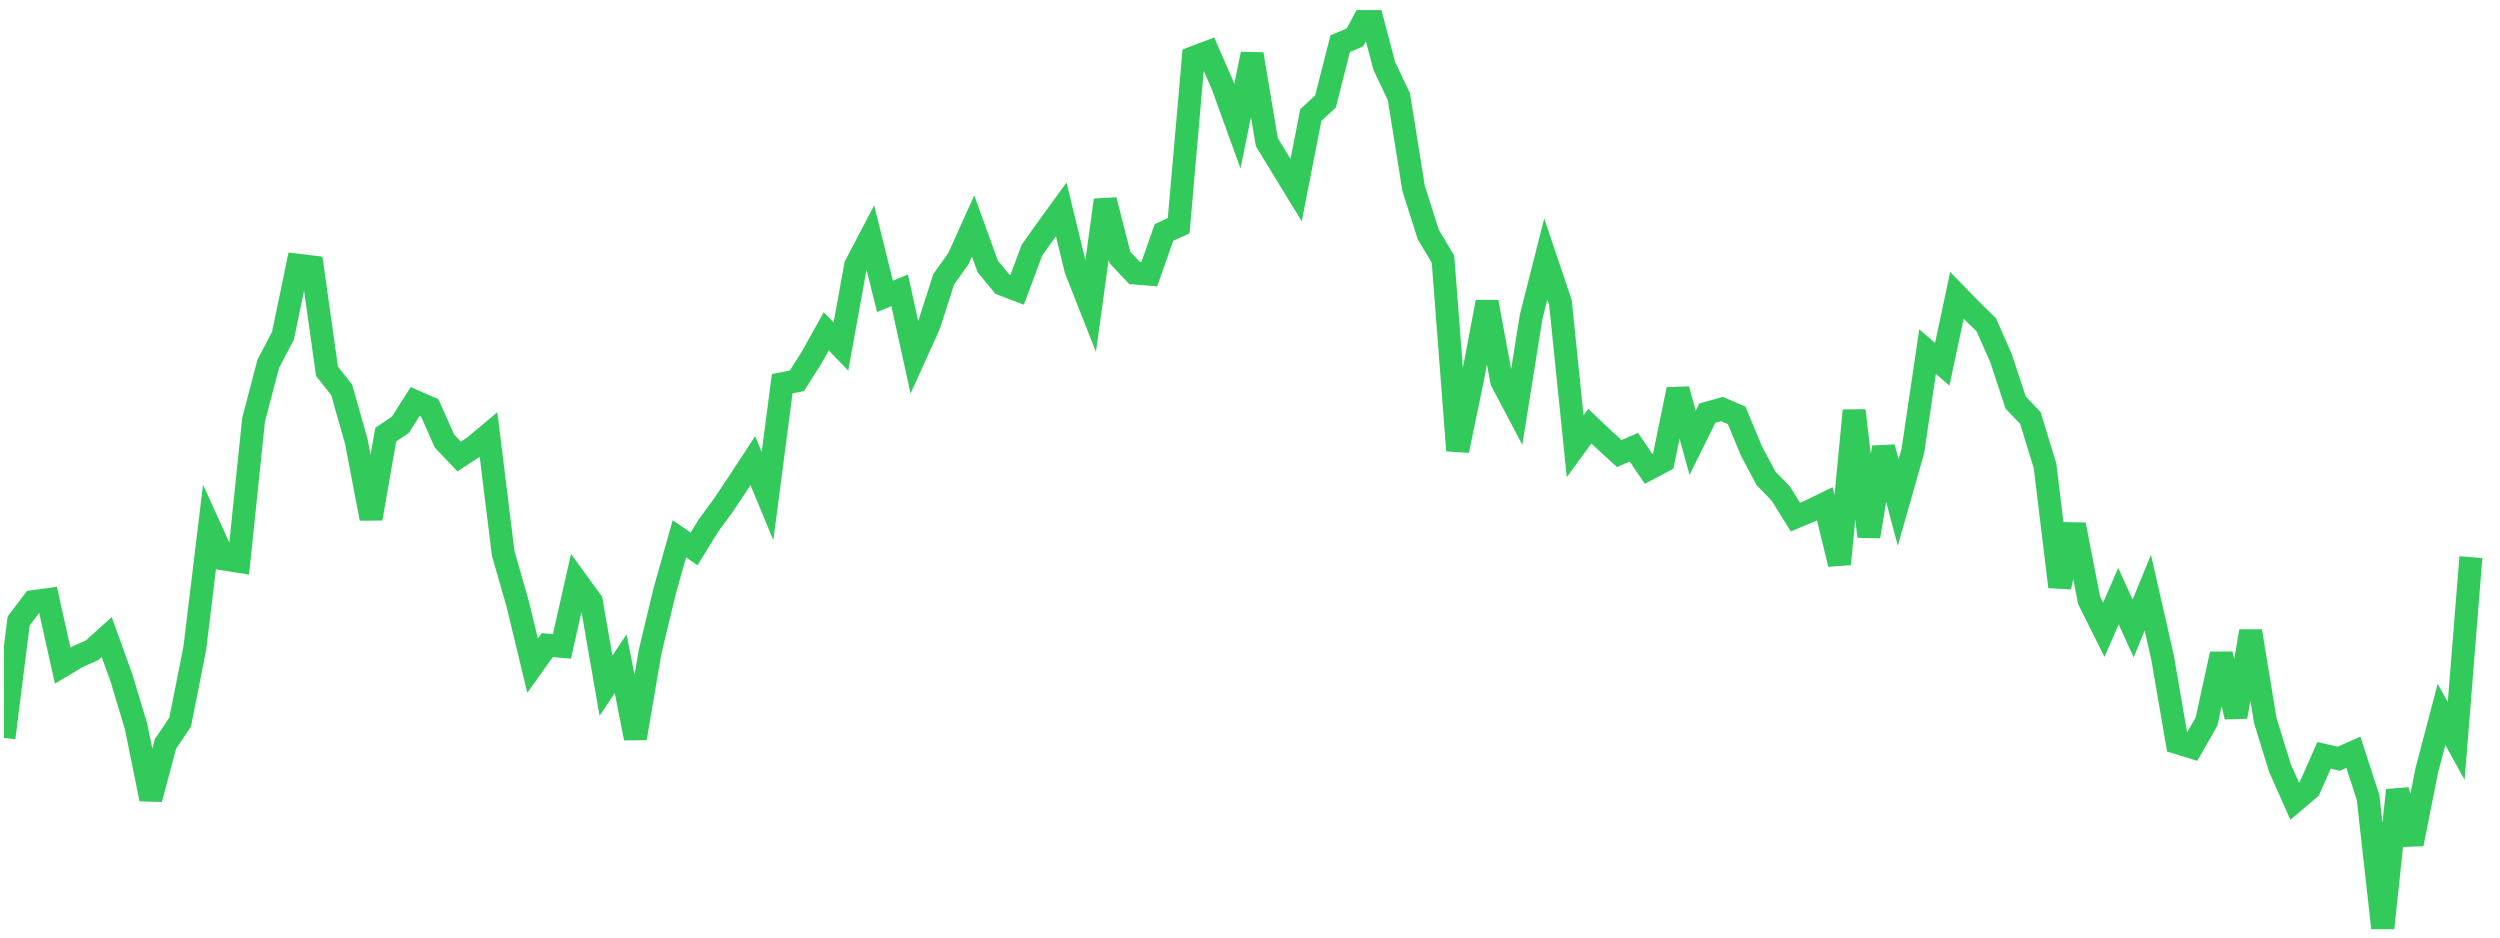 <svg width="136" height="51" viewBox="0 0 136 51" fill="none" xmlns="http://www.w3.org/2000/svg">
<g clip-path="url(#clip0_9_349)">
<path d="M0.215 40.14L1.014 33.785L1.812 32.728L2.611 32.62L3.41 36.209L4.209 35.729L5.008 35.376L5.807 34.655L6.605 36.871L7.404 39.523L8.203 43.47L9.002 40.468L9.801 39.284L10.6 35.251L11.398 28.655L12.197 30.412L12.996 30.537L13.795 22.84L14.594 19.789L15.392 18.271L16.191 14.427L16.99 14.523L17.789 20.198L18.588 21.211L19.386 24.027L20.185 28.21L20.984 23.644L21.783 23.108L22.582 21.843L23.381 22.194L24.179 23.995L24.978 24.835L25.777 24.31L26.576 23.641L27.375 30.109L28.173 32.893L28.972 36.211L29.771 35.094L30.57 35.163L31.369 31.618L32.167 32.714L32.966 37.301L33.765 36.113L34.564 40.158L35.363 35.465L36.162 32.14L36.96 29.31L37.759 29.862L38.558 28.565L39.357 27.478L40.156 26.278L40.955 25.06L41.753 26.99L42.552 20.874L43.351 20.716L44.15 19.453L44.949 18.025L45.747 18.852L46.546 14.441L47.345 12.918L48.144 16.123L48.943 15.794L49.742 19.437L50.54 17.678L51.339 15.19L52.138 14.069L52.937 12.291L53.736 14.498L54.534 15.464L55.333 15.769L56.132 13.618L56.931 12.486L57.73 11.388L58.529 14.666L59.327 16.694L60.126 10.885L60.925 14.01L61.724 14.851L62.523 14.915L63.321 12.645L64.12 12.277L64.919 3.136L65.718 2.834L66.517 4.662L67.315 6.865L68.114 2.943L68.913 7.728L69.712 9.04L70.511 10.345L71.309 6.258L72.108 5.518L72.907 2.375L73.706 2.038L74.505 0.548L75.304 3.584L76.102 5.267L76.901 10.254L77.7 12.764L78.499 14.096L79.298 24.51L80.097 20.651L80.895 16.43L81.694 20.735L82.493 22.249L83.292 17.244L84.091 14.092L84.889 16.462L85.688 24.276L86.487 23.184L87.286 23.94L88.085 24.674L88.883 24.328L89.682 25.506L90.481 25.082L91.28 21.184L92.079 24.09L92.878 22.476L93.676 22.251L94.475 22.595L95.274 24.524L96.073 26.024L96.872 26.845L97.671 28.13L98.469 27.796L99.268 27.405L100.067 30.687L100.866 22.332L101.665 29.186L102.463 24.336L103.262 27.336L104.061 24.53L104.86 19.129L105.659 19.815L106.457 16.067L107.256 16.889L108.055 17.67L108.854 19.48L109.653 21.9L110.452 22.738L111.25 25.339L112.049 31.922L112.848 28.544L113.647 32.654L114.446 34.258L115.244 32.431L116.043 34.187L116.842 32.245L117.641 35.753L118.44 40.398L119.239 40.646L120.037 39.247L120.836 35.581L121.635 38.994L122.434 34.336L123.233 39.201L124.031 41.785L124.83 43.581L125.629 42.904L126.428 41.09L127.227 41.276L128.025 40.925L128.824 43.386L129.623 50.548L130.422 42.988L131.221 45.915L132.02 41.895L132.818 38.863L133.617 40.306L134.416 30.308" stroke="#32CA5B" stroke-width="1.25"/>
</g>
<defs>
<clipPath id="clip0_9_349">
<rect width="135" height="50" fill="white" transform="translate(0.215 0.548)"/>
</clipPath>
</defs>
</svg>
